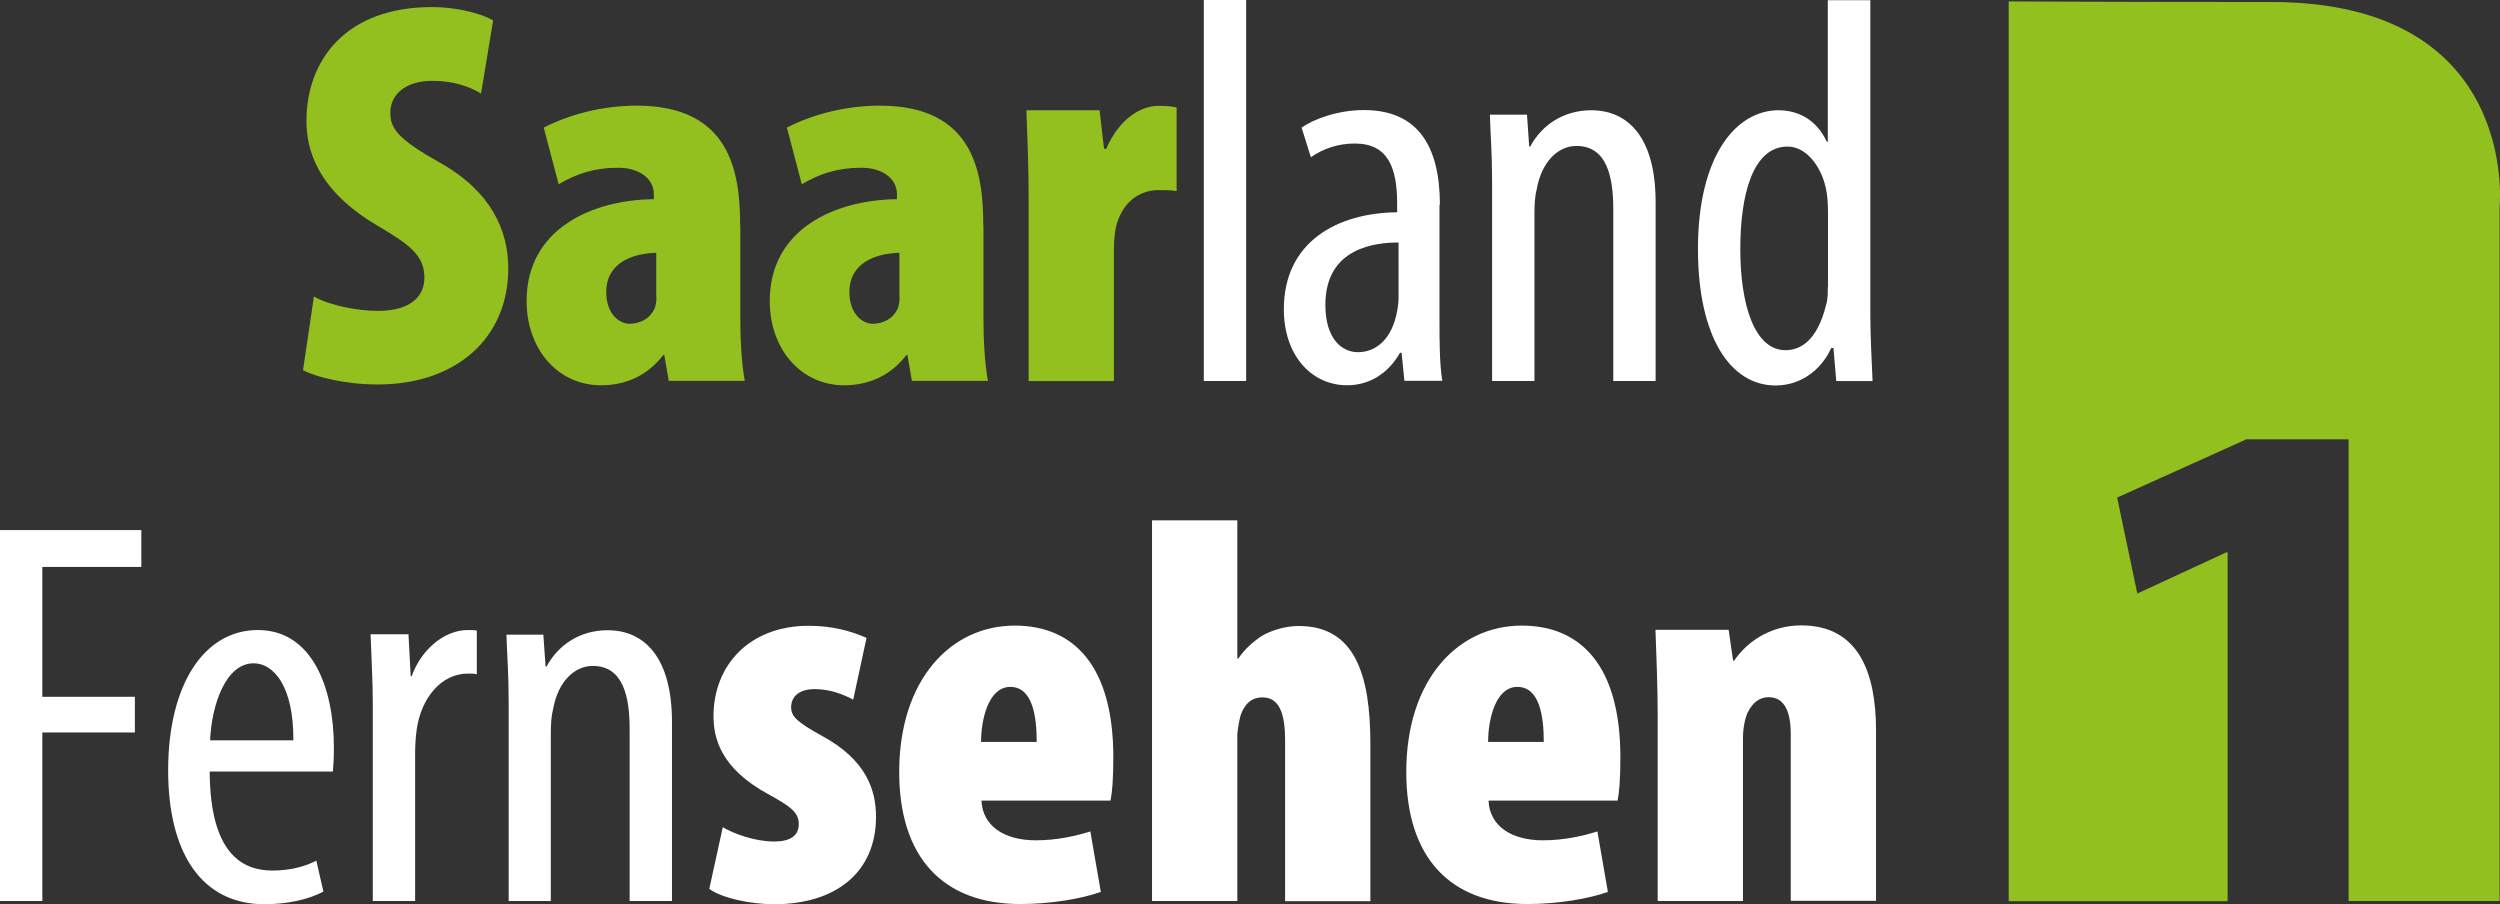 <svg width="800" height="289.35" enable-background="new 0 0 1260 720" space="preserve" version="1.0" viewBox="0 0 800 289.35" xmlns="http://www.w3.org/2000/svg">
 <rect x="0" y="0" width="800" height="289.35" fill="#333333" stroke="none"/>
 <link rel="stylesheet" type="text/css"/>
 <link rel="stylesheet" type="text/css"/>
 <style type="text/css"/>
 <path d="m0 288.32h13.548v-53.935h29.613v-11.419h-29.613v-41.548h31.677v-11.806h-45.226zm106.52-41.419c0.194-2.129 0.323-4.387 0.323-7.742 0-19.226-7.032-37.548-24.322-37.548-17.097 0-28.71 17.29-28.71 44.903 0 26.258 10.581 42.839 30.839 42.839 6.839 0 14.064-1.419 18.839-4.064l-2.258-9.871c-3.355 1.742-8.129 3.161-14.064 3.161-9.677 0-19.935-5.484-20.064-31.677zm-39.29-10c0.516-11.613 5.097-24.645 13.935-24.645 6.516 0 12.839 7.548 12.71 24.645zm52.064 51.419h13.548v-47.226c0-2.968 0.194-5.484 0.516-7.742 1.419-9.871 7.742-17.806 16.387-17.806 1.032 0 1.935 0 2.839 0.194v-13.935c-0.903-0.194-1.742-0.194-2.839-0.194-7.935 0-15.161 6.71-18 14.774h-0.323l-0.71-13.419h-12.129c0.194 6.323 0.71 14.774 0.71 22zm43.419 0h13.548v-53.742c0-2.968 0.194-5.613 0.71-7.548 1.613-9.161 7.032-13.935 12.71-13.935 9.871 0 11.806 10.064 11.806 20.258v54.968h13.548v-57.226c0-20.774-8.839-29.419-20.581-29.419-8.968 0-15.871 4.774-19.548 11.613h-0.323l-0.71-10.194h-11.806c0.194 6.839 0.71 12 0.71 22v63.226zm64.258-3.871c4.064 2.968 13.226 4.903 20.774 4.903 19.548 0 32.581-10.064 32.581-28 0-8.839-3.355-18.323-17.29-25.871-7.935-4.387-9.871-6.194-9.871-9.161 0-3.161 2.258-5.806 7.548-5.806 4.774 0 8.968 1.613 12.323 3.355l4.258-19.742c-5.097-2.258-11.097-3.871-18.516-3.871-19.032 0-30.451 12.71-30.451 28.903 0 7.032 2.258 16.71 17.613 25.032 7.032 3.871 9.677 5.806 9.677 9.484 0 3.871-2.839 5.613-7.935 5.613-6 0-12.839-2.452-16.387-4.581zm128.39-28.193c0.516-2.645 0.903-6.516 0.903-13.935 0-29.097-12.516-42.129-31.548-42.129-20.452 0-36.968 17.29-36.968 46.839 0 27.29 13.935 42.258 38.774 42.258 9.484 0 19.355-1.613 25.742-3.871l-3.355-19.355c-4.581 1.419-10.581 2.839-17.419 2.839-10.387 0-17.097-4.774-17.419-12.71h41.29zm-41.419-18.839c0-7.419 2.452-17.613 9.355-17.613 7.032 0 8.452 9.161 8.452 17.613zm54.709 50.903h27.29v-52.838c0-1.935 0.71-5.29 1.032-6.516 1.613-4.581 4.258-5.806 7.032-5.806 6 0 7.226 6.516 7.226 13.935v51.29h27.29v-50.387c0-22-4.903-37.677-22.903-37.677-4.064 0-8.452 1.226-11.806 3.161-2.968 1.935-5.484 4.258-7.548 7.226h-0.323v-44.193h-27.29zm148.97-32.064c0.516-2.645 0.903-6.516 0.903-13.935 0-29.097-12.516-42.129-31.548-42.129-20.452 0-36.968 17.29-36.968 46.839 0 27.29 13.935 42.258 38.774 42.258 9.484 0 19.355-1.613 25.742-3.871l-3.355-19.355c-4.581 1.419-10.581 2.839-17.419 2.839-10.387 0-17.097-4.774-17.419-12.71h41.29zm-41.419-18.839c0-7.419 2.452-17.613 9.355-17.613 7.032 0 8.452 9.161 8.452 17.613zm54.258 50.903h27.29v-52c0-3.548 0.71-6.516 1.419-8.129 1.613-3.355 3.871-5.097 6.839-5.097 5.484 0 7.032 5.613 7.032 11.613v53.548h27.29v-54.451c0-18.645-5.613-33.677-23.935-33.677-8.968 0-16.71 4.387-21.484 11.29h-0.323l-1.419-9.871h-23.419c0.323 8.839 0.71 18.516 0.71 27.677z" fill="#fff" stroke-width=".645"/>
 <path d="m385.22 121.93h13.548v-121.93h-13.548zm75.548-56.387c0-19.032-7.226-30.322-24.322-30.322-8.452 0-16.193 2.968-19.935 5.613l2.968 9.484c4.064-2.839 8.839-4.387 14.064-4.387 10.774 0 13.548 7.935 13.548 19.355v2.645c-19.226 0.194-36.258 9.484-36.258 31.032 0 14.774 8.839 24.322 20.258 24.322 7.226 0 13.226-3.871 16.903-10.387h0.516l0.903 8.968h12.129c-0.903-5.484-0.903-12.839-0.903-19.355v-36.968zm-13.226 29.419c0 1.613-0.194 3.355-0.516 4.903-1.613 8.452-6.516 12.839-12.516 12.839-4.774 0-10.387-3.871-10.387-15.161 0-18.516 16.387-19.935 23.419-19.935zm29.935 26.968h13.548v-53.742c0-2.968 0.194-5.613 0.71-7.548 1.613-9.161 7.032-13.935 12.71-13.935 9.871 0 11.806 10.064 11.806 20.258v54.968h13.548v-57.226c0-20.774-8.839-29.419-20.581-29.419-8.968 0-15.871 4.774-19.548 11.613h-0.323l-0.71-10.194h-11.871c0.194 6.839 0.71 12 0.71 22zm107.42-121.87v45.29h-0.323c-3.355-7.226-9.355-10.064-15.484-10.064-13.226 0-25.742 14.064-25.742 44.387 0 28.193 10.387 43.677 24.839 43.677 8.968 0 15.161-6 17.806-12h0.71l0.903 10.581h11.613c-0.194-4.903-0.71-14.645-0.71-20.452v-101.42zm0 91.742c0 2.129 0 4.064-0.516 5.613-2.968 12.323-8.839 14.645-13.032 14.645-9.871 0-14.452-14.452-14.452-32.387 0-17.097 3.871-32.774 15.161-32.774 6.516 0 12 7.742 12.71 16.581 0.194 1.935 0.194 3.871 0.194 5.613v22.71z" fill="#fff" stroke-width=".645"/>
 <path d="m96.967 118.45c4.258 2.258 13.742 4.581 23.935 4.581 25.032 0 41.742-14.774 41.742-37.161 0-12.129-5.484-24.645-21.871-33.806-13.419-7.548-15.871-10.903-15.871-16 0-5.484 4.387-10.194 13.548-10.194 6.839 0 12 1.935 15.484 4.064l3.871-23.419c-3.677-2.129-11.419-4.258-19.548-4.258-27.484 0-40.193 16.903-40.193 36.451 0 8.839 3.161 21.871 22.387 33.29 10.387 6.194 15.355 9.484 15.355 16.903 0 6-4.581 10.581-14.774 10.581-6.839 0-15.484-1.742-20.581-4.581zm139.87-46.387c0-16.71-2.968-38.258-33.097-38.258-13.548 0-24.516 4.258-29.742 7.032l4.774 18.129c5.613-3.355 11.419-5.29 19.032-5.29 7.032 0 11.419 3.677 11.419 8.452v1.613c-19.548 0.194-40.71 9.355-40.71 32.581 0 15.484 10.064 26.968 23.806 26.968 7.742 0 14.774-2.968 19.935-9.677h0.323l1.419 8.258h24.322c-1.032-6-1.419-12.839-1.419-19.935v-29.871zm-26.774 22.903c0 1.419-0.194 2.645-0.516 3.548-1.613 3.871-5.29 5.097-8.129 5.097-2.968 0-7.419-2.839-7.419-10.194 0-9.161 8.129-12.323 16-12.516v14.064zm104.58-22.903c0-16.71-2.968-38.258-33.097-38.258-13.548 0-24.516 4.258-29.742 7.032l4.774 18.129c5.613-3.355 11.419-5.29 19.032-5.29 7.032 0 11.419 3.677 11.419 8.452v1.613c-19.548 0.194-40.71 9.355-40.71 32.581 0 15.484 10.064 26.968 23.806 26.968 7.742 0 14.774-2.968 19.935-9.677h0.323l1.419 8.258h24.322c-1.032-6-1.419-12.839-1.419-19.935v-29.871zm-26.774 22.903c0 1.419-0.194 2.645-0.516 3.548-1.613 3.871-5.29 5.097-8.129 5.097-2.968 0-7.419-2.839-7.419-10.194 0-9.161 8.129-12.323 16-12.516v14.064zm41.29 26.968h27.29v-42.258c0-3.871 0.516-7.226 1.226-8.968 2.968-8.452 9.677-9.871 12.839-9.871 2.452 0 4.258 0 6 0.323v-26.774c-1.613-0.323-2.968-0.516-5.806-0.516-5.613 0-12.516 4.064-16.71 13.742h-0.71l-1.419-12.323h-23.419c0.323 8.839 0.71 18.516 0.71 27.677z" fill="#93c01f" stroke-width=".645"/>
 <path d="m726.84 0.645c-50.451 0-84.064-0.194-84.064-0.194v287.93h70.064v-111.61h-0.452l-28.451 13.161-6.452-30.71 41.355-18.645h32.71v147.74h48.322v-222.19s6.581-65.484-73.032-65.484z" fill="#92c01f" stroke-width=".645"/>
</svg>
